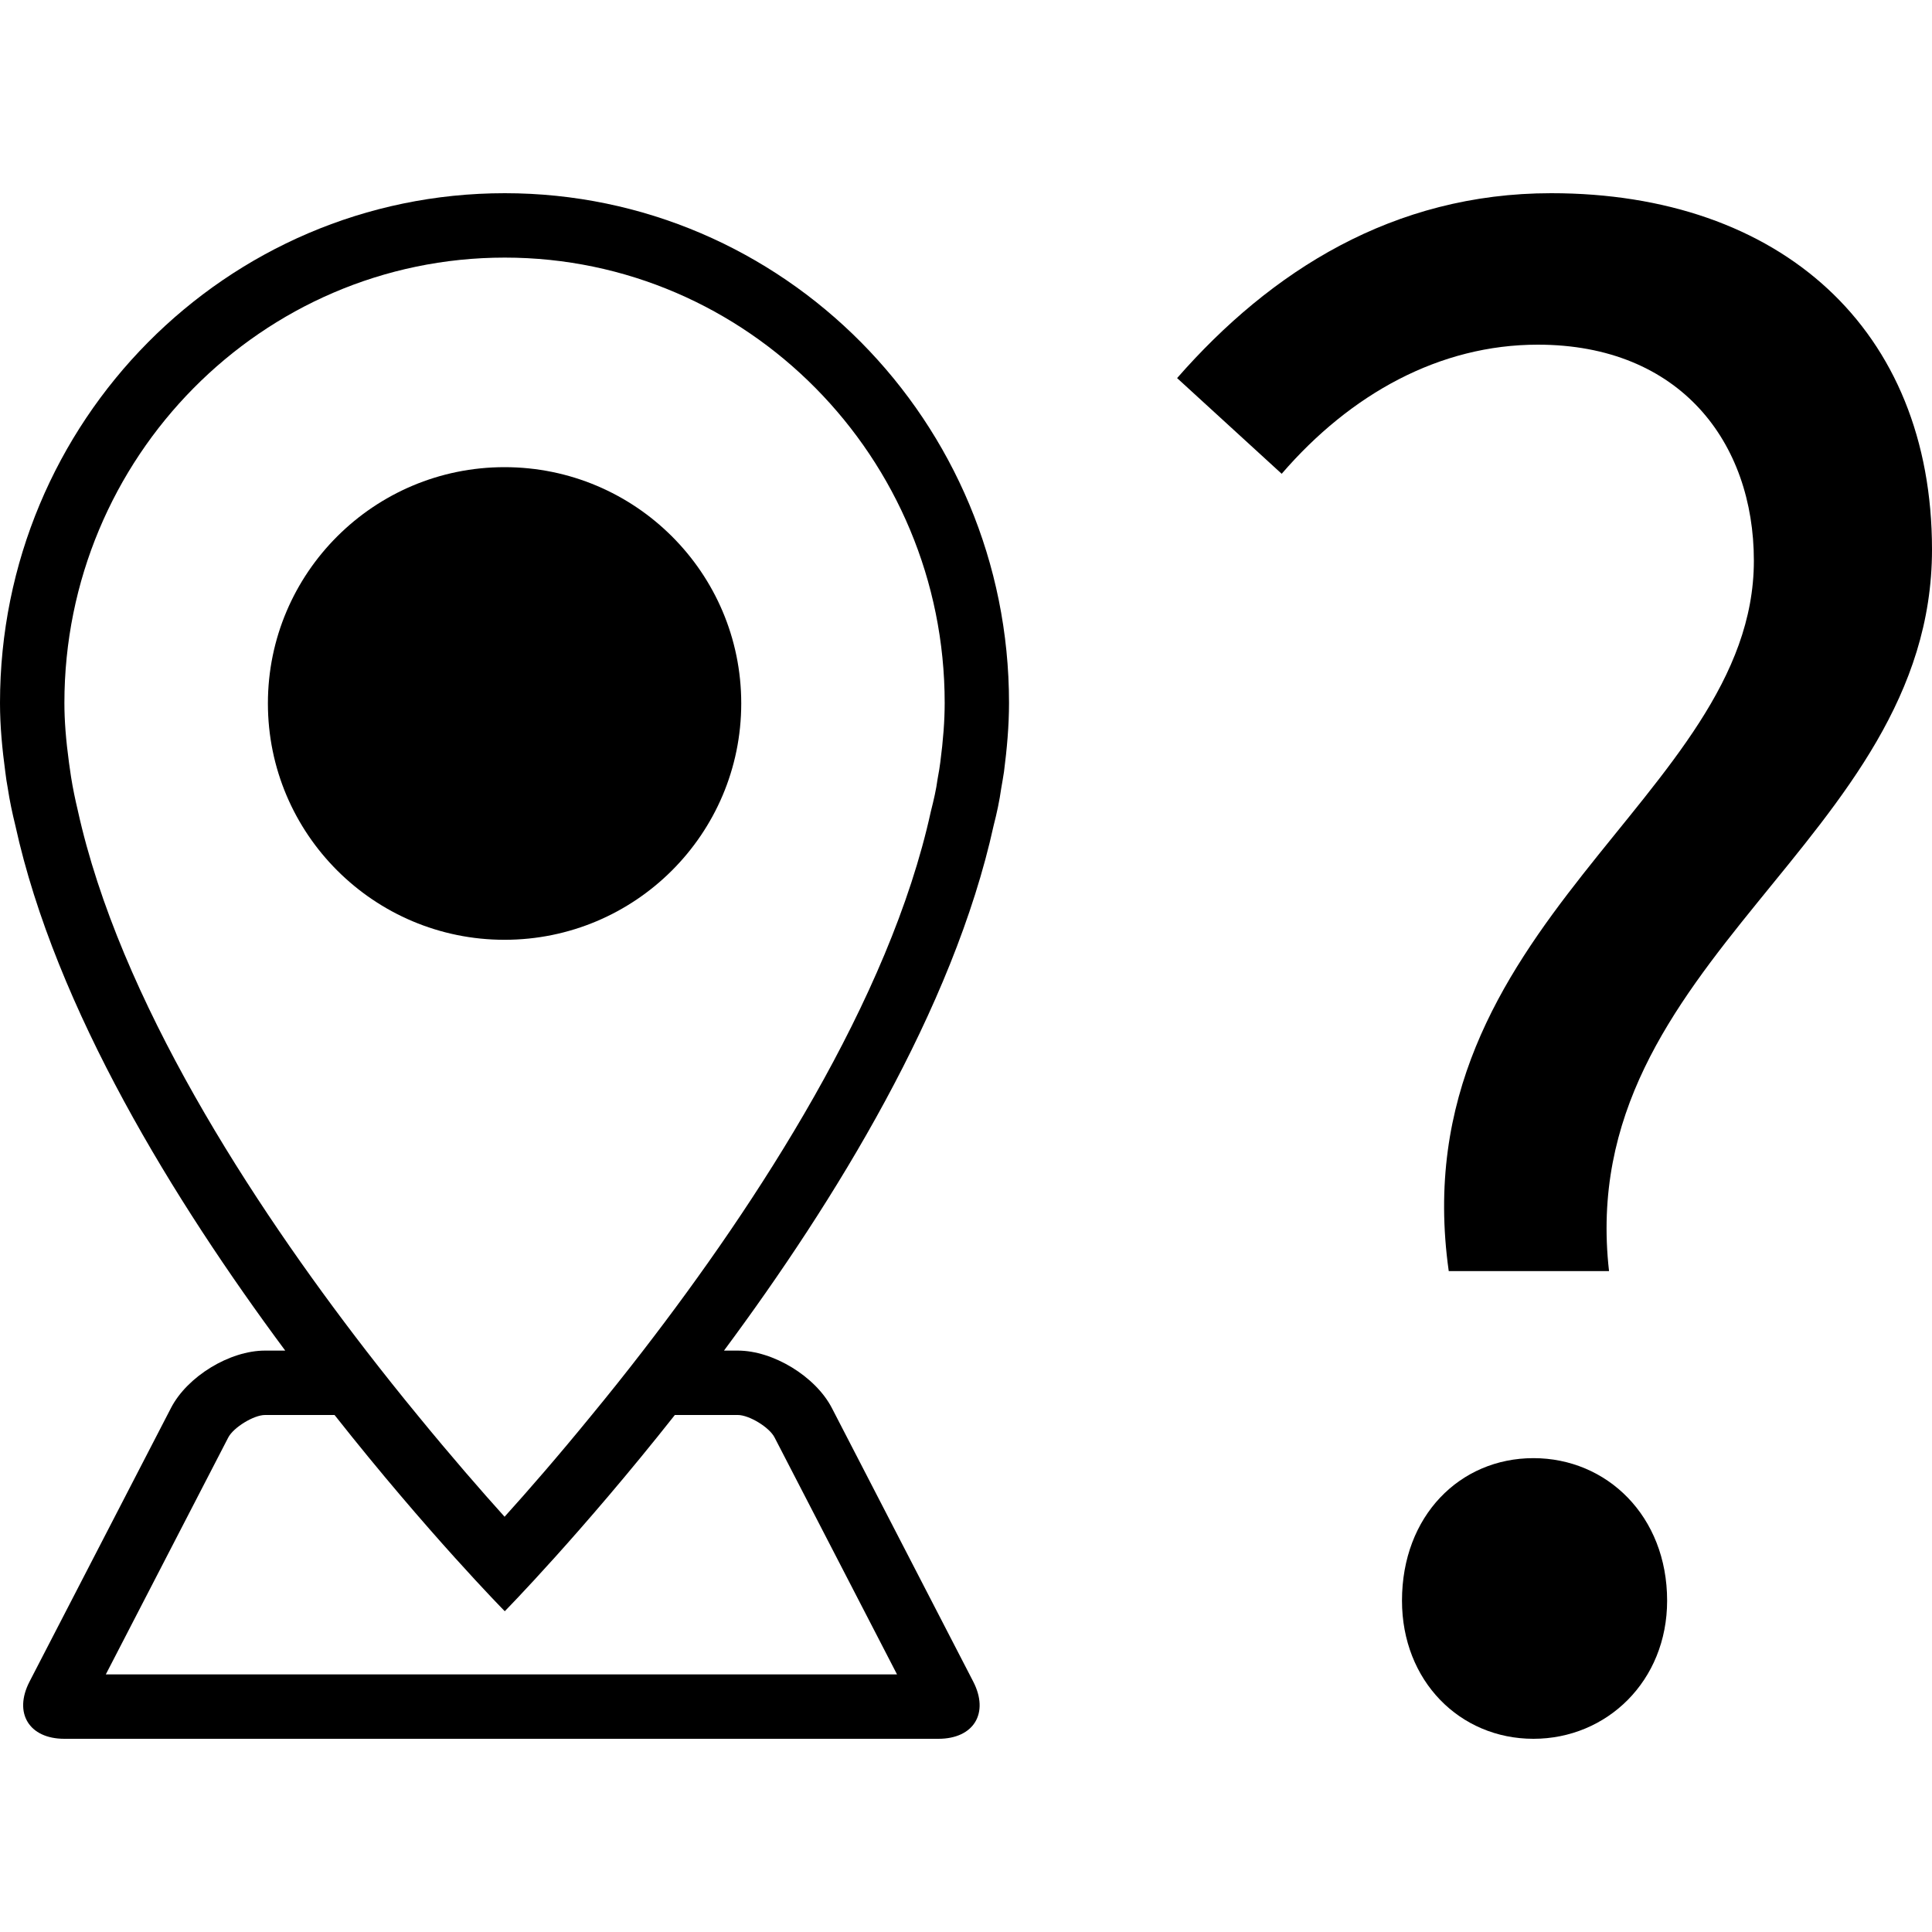 <?xml version="1.0" encoding="utf-8"?>
<!-- Generator: Adobe Illustrator 16.0.0, SVG Export Plug-In . SVG Version: 6.00 Build 0)  -->
<!DOCTYPE svg PUBLIC "-//W3C//DTD SVG 1.1//EN" "http://www.w3.org/Graphics/SVG/1.1/DTD/svg11.dtd">
<svg version="1.1" id="Layer_1" xmlns="http://www.w3.org/2000/svg" xmlns:xlink="http://www.w3.org/1999/xlink" x="0px" y="0px"
	 width="30px" height="30px" viewBox="0 0 30 30" enable-background="new 0 0 30 30" xml:space="preserve">
<g>
	<g>
		<path d="M27.234,8.707c0,3.666-5.498,5.637-4.738,11.031h2.489C24.434,14.896,30,13.063,30,8.533C30,5.111,27.648,3,24.087,3
			c-2.455,0-4.356,1.211-5.809,2.871l1.624,1.486c1.073-1.244,2.456-2.005,3.977-2.005C26.092,5.352,27.234,6.873,27.234,8.707z"/>
		<path d="M23.811,22.642c-1.143,0-2.041,0.898-2.041,2.213c0,1.246,0.898,2.145,2.041,2.145c1.141,0,2.076-0.898,2.076-2.145
			C25.887,23.541,24.951,22.642,23.811,22.642z"/>
		<path d="M7.838,3C3.51,3,0,6.543,0,10.915c0,0.363,0.035,0.719,0.082,1.069c0.01,0.085,0.023,0.172,0.039,0.257
			c0.029,0.193,0.07,0.385,0.117,0.576c0.625,2.851,2.475,5.843,4.191,8.155H4.115c-0.549,0-1.205,0.4-1.459,0.889l-2.197,4.25
			C0.207,26.599,0.451,27,1,27h5.785c0.551,0,1.451,0,2,0h5.786c0.551,0,0.793-0.4,0.541-0.889l-2.196-4.25
			c-0.254-0.488-0.91-0.889-1.459-0.889h-0.215c1.717-2.313,3.563-5.307,4.188-8.157c0.049-0.189,0.09-0.381,0.117-0.574
			c0.016-0.085,0.029-0.172,0.043-0.257c0.045-0.352,0.078-0.706,0.078-1.069C15.669,6.543,12.158,3,7.838,3z M11.457,21.972
			c0.176,0,0.49,0.191,0.57,0.348L13.929,26H8.785h-2H1.643l1.902-3.68c0.082-0.156,0.396-0.348,0.57-0.348h1.08
			c1.451,1.838,2.643,3.047,2.643,3.047s1.189-1.209,2.641-3.047H11.457z M14.601,11.836c-0.01,0.075-0.021,0.15-0.043,0.265
			c-0.021,0.158-0.057,0.314-0.104,0.5c-0.641,2.928-2.696,6.074-4.468,8.371c-0.275,0.357-0.541,0.689-0.797,1
			c-0.523,0.641-0.996,1.184-1.354,1.58c-0.357-0.396-0.83-0.939-1.354-1.58c-0.256-0.311-0.521-0.643-0.797-1
			c-1.773-2.297-3.83-5.449-4.477-8.392c-0.039-0.164-0.074-0.329-0.104-0.517C1.094,12,1.084,11.935,1.072,11.848
			C1.023,11.487,1,11.19,1,10.915C1,7.102,4.068,4,7.838,4c3.766,0,6.831,3.103,6.831,6.915
			C14.669,11.192,14.646,11.491,14.601,11.836z"/>
		<path d="M7.834,7.254c-2.025,0-3.674,1.641-3.674,3.668c0,2.028,1.648,3.671,3.674,3.671c2.029,0,3.676-1.643,3.676-3.671
			C11.51,8.895,9.863,7.254,7.834,7.254z"/>
	</g>
	<rect y="0" fill="none" width="30" height="30"/>
</g>
</svg>
